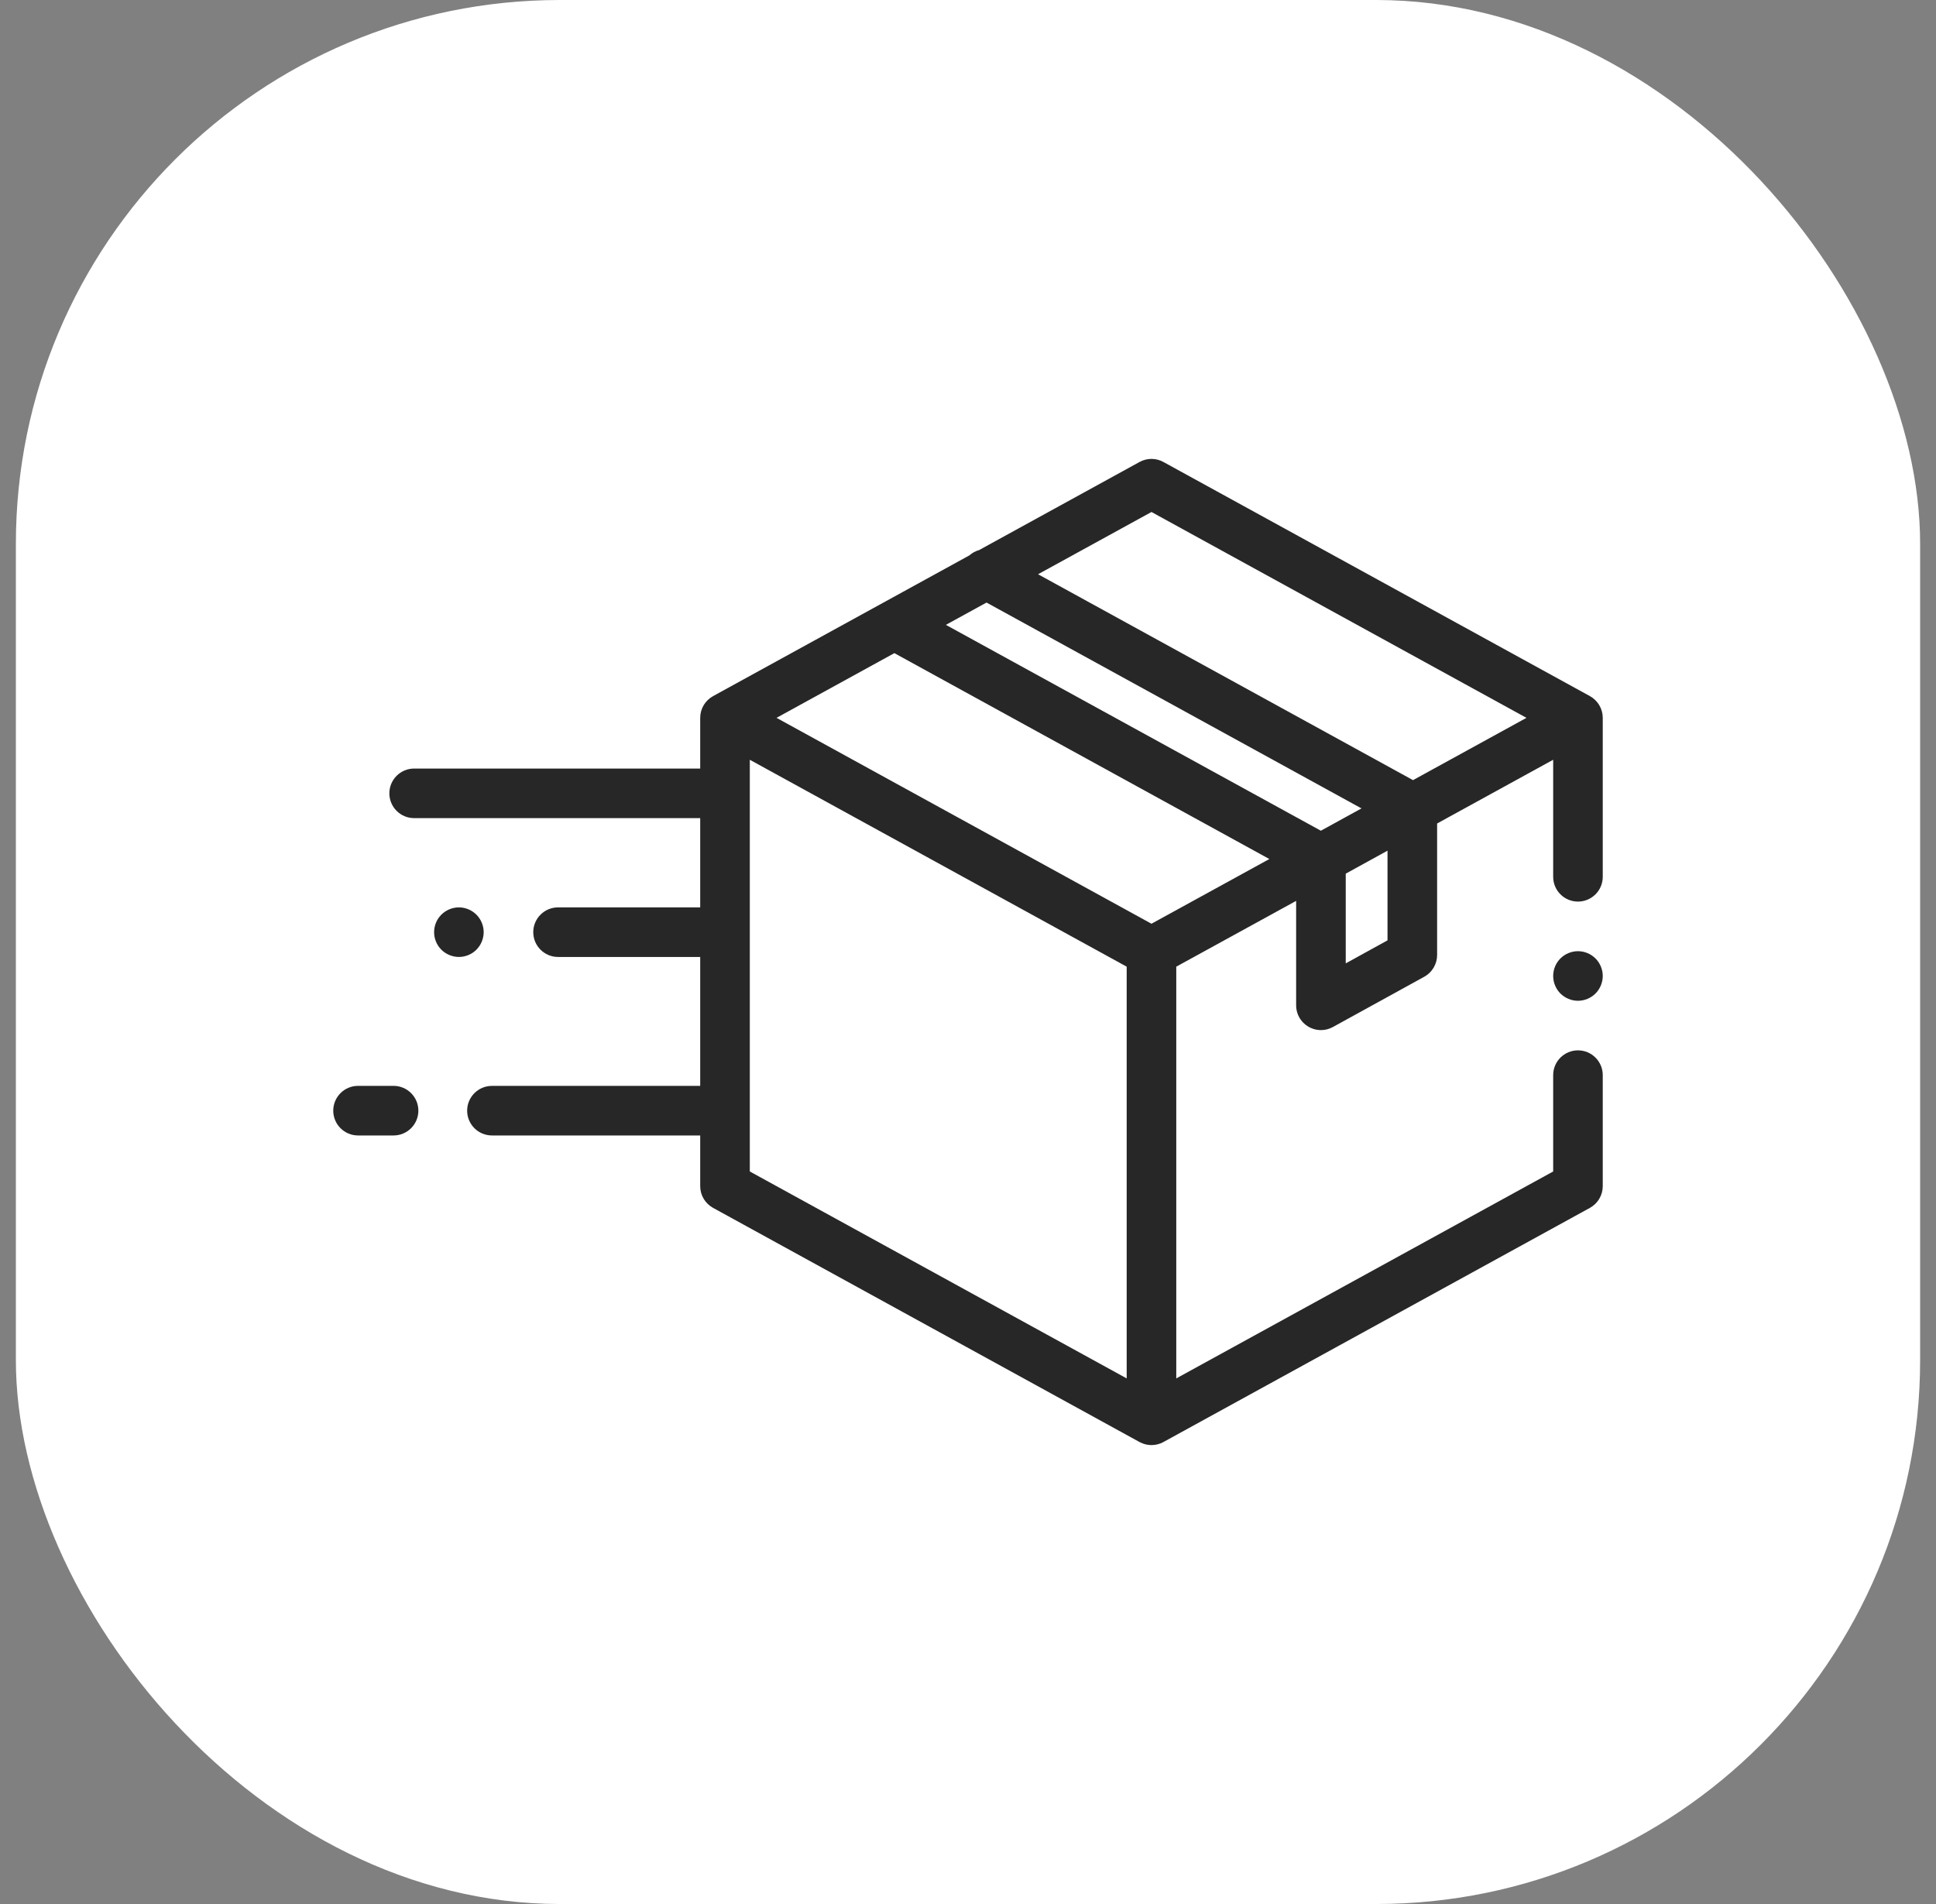 <svg width="61" height="60" viewBox="0 0 61 60" fill="none" xmlns="http://www.w3.org/2000/svg">
<rect x="0" y="0" width="61" height="60" fill="#808080" stroke="none"/>
<rect x="0.5" width="60" height="60" rx="17.143" fill="white"/>
<path d="M50.095 21.936L36.657 14.558C36.542 14.495 36.413 14.461 36.281 14.461C36.15 14.461 36.02 14.495 35.905 14.558L30.852 17.333C30.737 17.365 30.631 17.423 30.541 17.503L22.468 21.936C22.345 22.004 22.243 22.103 22.171 22.223C22.1 22.344 22.062 22.481 22.062 22.621V24.219H13.049C12.617 24.219 12.268 24.569 12.268 25C12.268 25.431 12.617 25.781 13.049 25.781H22.062V28.594H17.583C17.152 28.594 16.802 28.944 16.802 29.375C16.802 29.806 17.152 30.156 17.583 30.156H22.062V34.219H15.5C15.069 34.219 14.719 34.569 14.719 35C14.719 35.431 15.069 35.781 15.5 35.781H22.062V37.379C22.062 37.664 22.218 37.926 22.468 38.063L35.905 45.442C36.023 45.506 36.152 45.538 36.281 45.538C36.411 45.538 36.54 45.506 36.657 45.442L50.095 38.063C50.217 37.996 50.32 37.897 50.391 37.776C50.462 37.656 50.5 37.519 50.5 37.379V33.88C50.5 33.449 50.15 33.099 49.719 33.099C49.287 33.099 48.938 33.449 48.938 33.88V36.916L37.062 43.437V30.462L40.839 28.389V31.68C40.839 31.782 40.859 31.884 40.898 31.979C40.938 32.073 40.995 32.16 41.068 32.232C41.14 32.305 41.227 32.362 41.321 32.401C41.416 32.441 41.518 32.461 41.62 32.461C41.75 32.461 41.879 32.429 41.997 32.364L44.877 30.779C44.999 30.712 45.101 30.613 45.172 30.492C45.243 30.372 45.281 30.235 45.281 30.095V25.95L48.938 23.942V27.63C48.938 28.062 49.287 28.411 49.719 28.411C50.15 28.411 50.5 28.062 50.5 27.63V22.621C50.5 22.336 50.345 22.074 50.095 21.936ZM35.5 43.437L23.625 36.916V23.942L35.5 30.462V43.437ZM36.281 29.109L24.467 22.621L28.18 20.582L39.995 27.07L36.281 29.109ZM41.618 26.178L29.803 19.691L31.084 18.988L42.898 25.475L41.618 26.178ZM43.718 29.633L42.402 30.358V27.531L43.718 26.807V29.633ZM44.522 24.584L32.707 18.096L36.281 16.134L48.096 22.621L44.522 24.584Z" fill="#272727"/>
<path d="M49.719 29.974C49.512 29.975 49.313 30.057 49.166 30.203C49.02 30.35 48.938 30.548 48.938 30.756C48.938 30.961 49.021 31.163 49.166 31.308C49.312 31.453 49.513 31.537 49.719 31.537C49.924 31.537 50.126 31.453 50.271 31.308C50.417 31.161 50.499 30.963 50.5 30.756C50.5 30.549 50.416 30.348 50.271 30.203C50.124 30.057 49.926 29.975 49.719 29.974ZM12.401 34.218H11.281C10.85 34.218 10.5 34.569 10.5 35C10.5 35.431 10.85 35.781 11.281 35.781H12.401C12.832 35.781 13.182 35.431 13.182 35C13.182 34.569 12.832 34.218 12.401 34.218ZM15.24 29.375C15.24 29.169 15.156 28.968 15.011 28.823C14.864 28.677 14.666 28.594 14.459 28.594C14.252 28.594 14.053 28.677 13.906 28.823C13.76 28.969 13.678 29.168 13.678 29.375C13.678 29.581 13.76 29.782 13.906 29.927C14.053 30.073 14.252 30.155 14.459 30.156C14.664 30.156 14.866 30.073 15.011 29.927C15.157 29.78 15.239 29.582 15.24 29.375V29.375Z" fill="#272727"/>
</svg>

